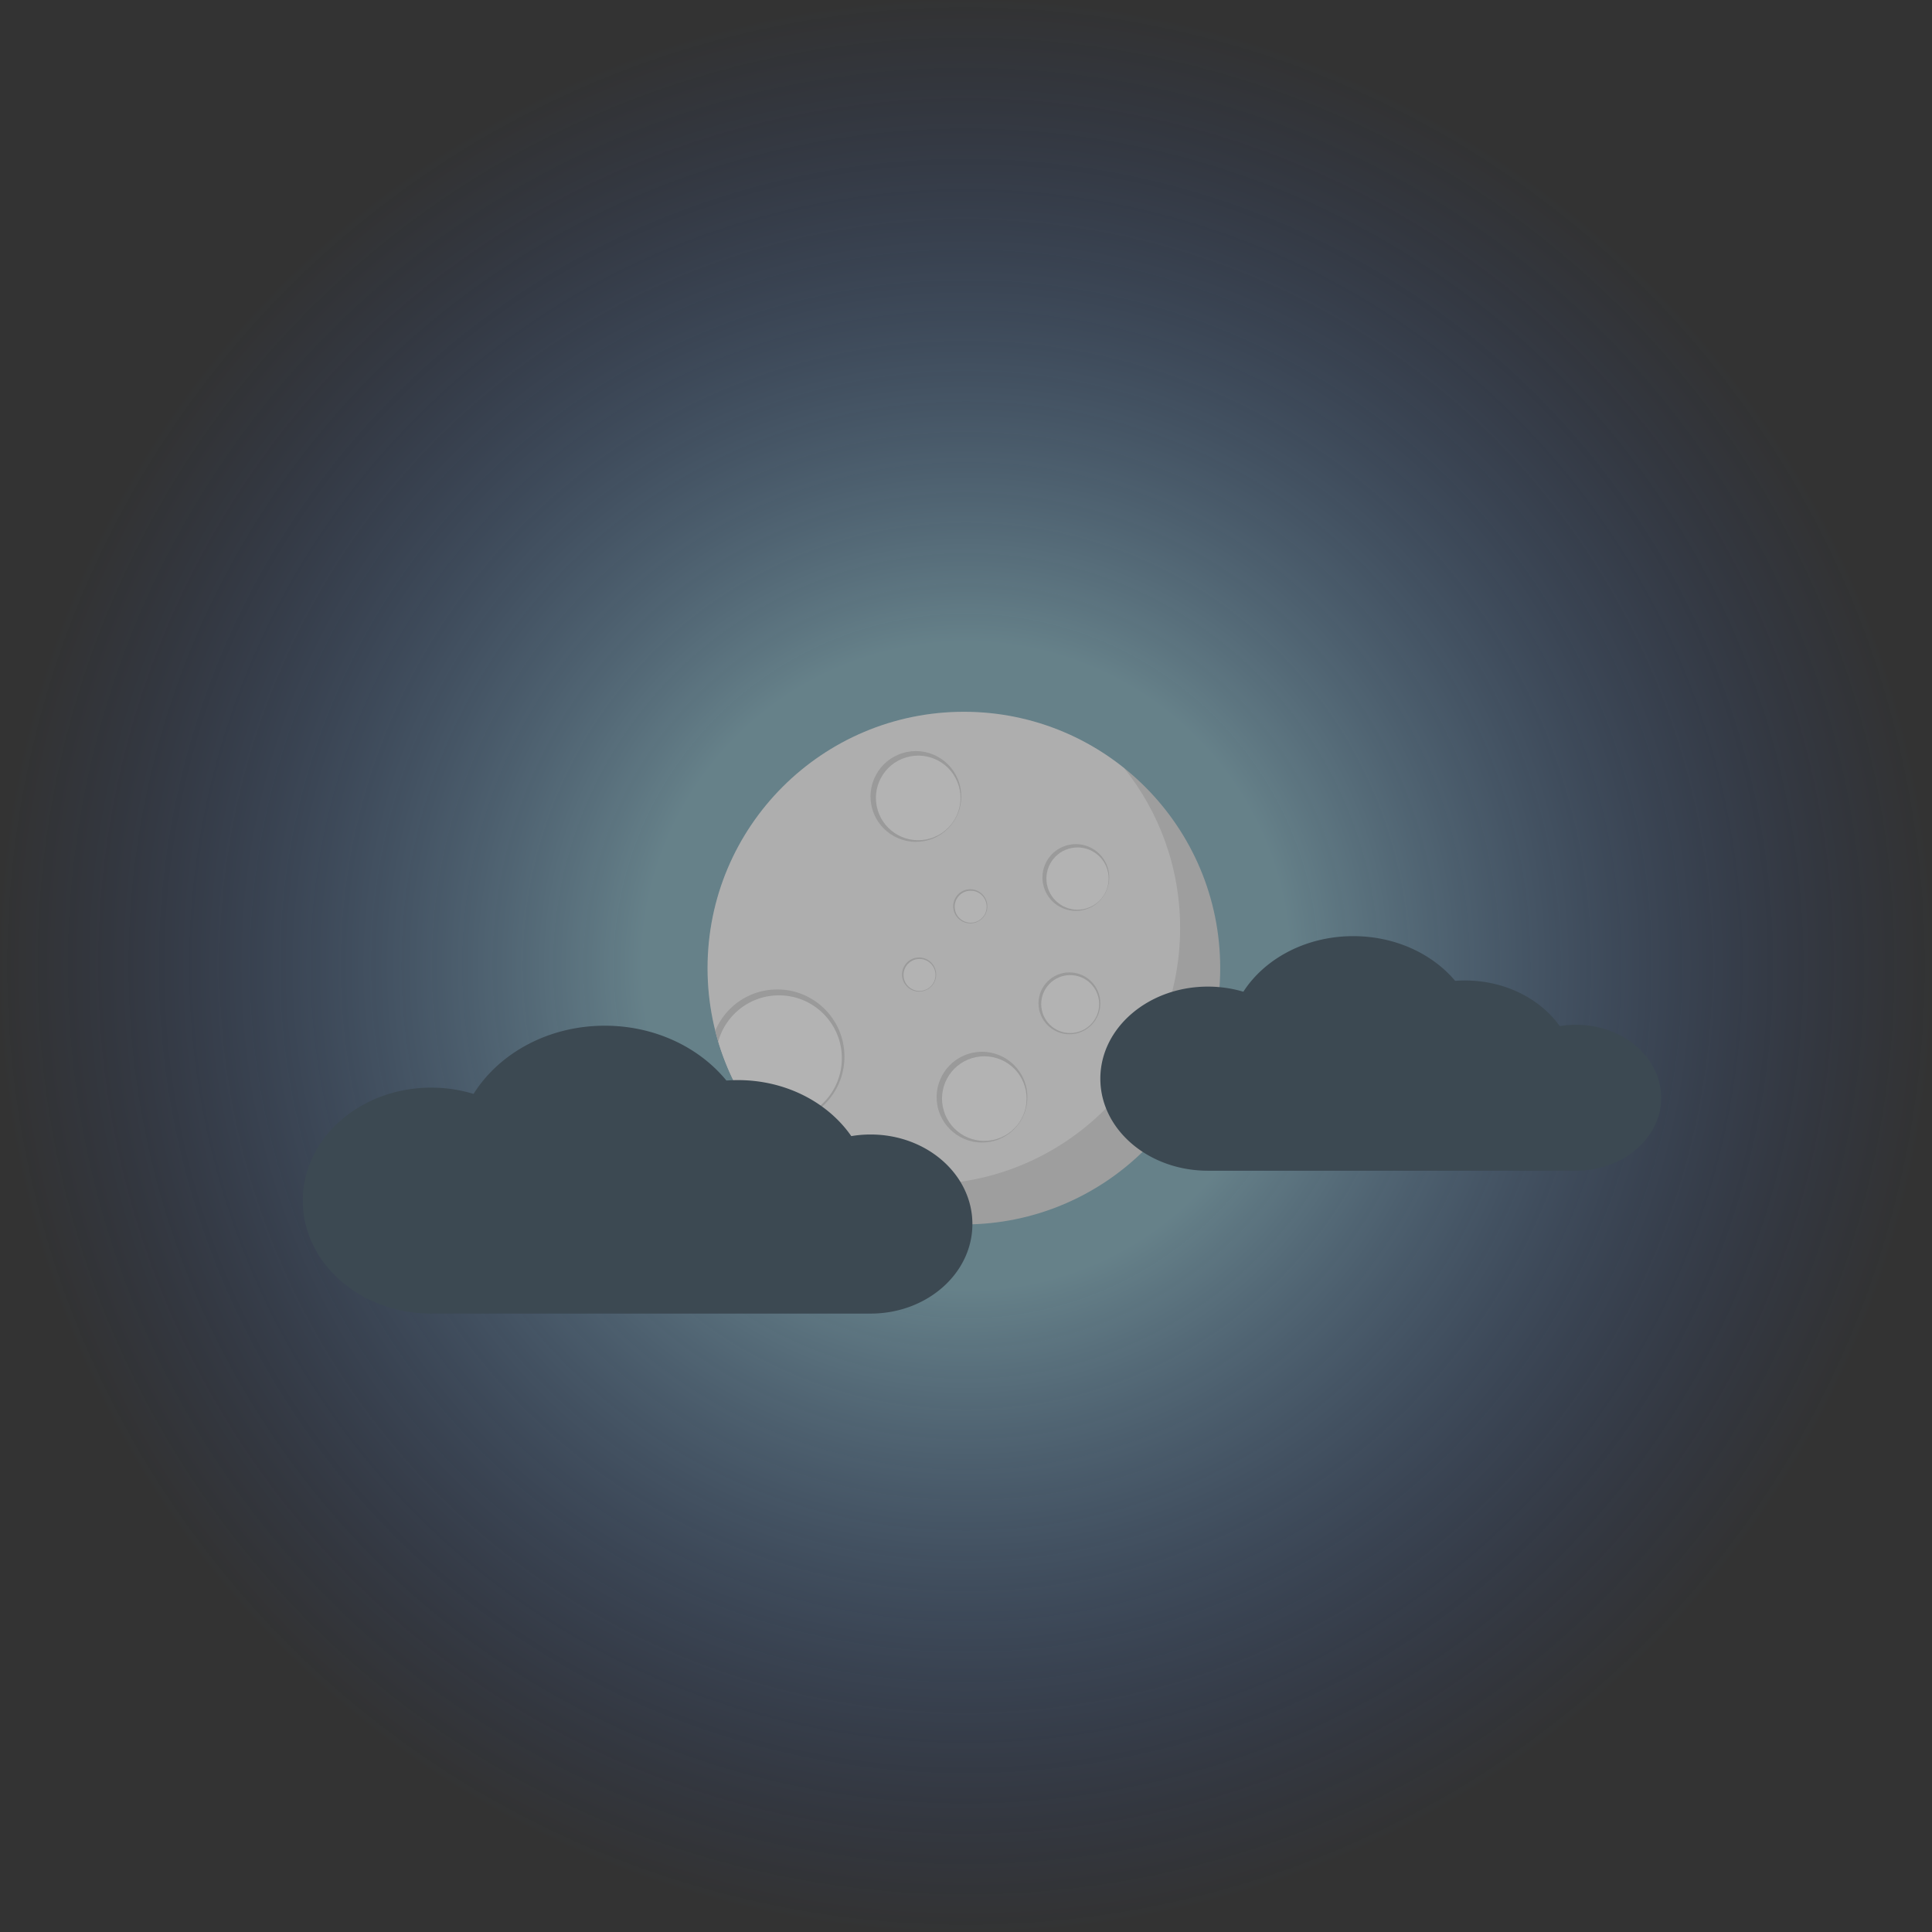 <svg xmlns="http://www.w3.org/2000/svg" width="906" height="906" fill="none" viewBox="0 0 906 906">
  <rect x="0" y="0" width="906" height="906" fill="#333333" stroke="none"/>
  <path fill="#258ACB" fill-rule="evenodd" d="M494.812 443c8.592 0 16.2 4.216 20.866 10.692a23.162 23.162 0 0 1 1.98-.085c8.235 0 15.449 4.373 19.446 10.922a17.61 17.61 0 0 1 3.319-.315c9.643 0 17.461 7.818 17.461 17.461 0 9.644-7.818 17.461-17.461 17.461v.001H465.03c-12.167 0-22.03-9.864-22.03-22.031 0-12.167 9.863-22.03 22.03-22.03 2.545 0 4.99.432 7.264 1.226 4.376-7.931 12.82-13.302 22.518-13.302Z" clip-rule="evenodd"/>
  <circle cx="453" cy="453" r="453" fill="url(#a)" fill-opacity=".42"/>
  <circle cx="452.007" cy="453.993" r="120.204" fill="#9E9E9E"/>
  <path fill="#FFFDFD" fill-opacity=".17" fill-rule="evenodd" d="M433.204 555.408c66.387 0 120.204-53.817 120.204-120.204 0-28.42-9.863-54.537-26.353-75.114-20.567-16.458-46.658-26.301-75.048-26.301-66.387 0-120.204 53.818-120.204 120.204 0 28.421 9.863 54.538 26.353 75.114 20.567 16.459 46.658 26.301 75.048 26.301Z" clip-rule="evenodd"/>
  <circle cx="501.5" cy="470.5" r="14.5" fill="#9A9A9A"/>
  <circle cx="501.856" cy="470.856" r="13.582" fill="#D9D9D9" fill-opacity=".4" transform="rotate(89.27 501.856 470.856)"/>
  <circle cx="431" cy="457" r="8" fill="#9A9A9A"/>
  <circle cx="431.196" cy="457.196" r="7.494" fill="#D9D9D9" fill-opacity=".4" transform="rotate(89.27 431.196 457.196)"/>
  <circle cx="455" cy="425" r="8" fill="#9A9A9A"/>
  <circle cx="455.196" cy="425.196" r="7.494" fill="#D9D9D9" fill-opacity=".4" transform="rotate(89.27 455.196 425.196)"/>
  <path fill="#9A9A9A" fill-rule="evenodd" d="M355.526 525.703a119.705 119.705 0 0 1-20.107-42.33C340.169 471.996 351.401 464 364.5 464c17.397 0 31.5 14.103 31.5 31.5S381.897 527 364.5 527c-3.118 0-6.13-.453-8.974-1.297Z" clip-rule="evenodd"/>
  <path fill="#D9D9D9" fill-opacity=".4" fill-rule="evenodd" d="M353.942 523.525a119.736 119.736 0 0 1-17.128-35.075c3.391-12.359 14.627-21.51 28.082-21.682 16.295-.207 29.673 12.834 29.88 29.128.208 16.295-12.833 29.673-29.127 29.88a29.406 29.406 0 0 1-11.707-2.251Z" clip-rule="evenodd"/>
  <circle cx="429.5" cy="373.5" r="21.278" fill="#9A9A9A" transform="rotate(163.278 429.5 373.5)"/>
  <circle cx="430.591" cy="374.178" r="19.831" fill="#D9D9D9" fill-opacity=".4" transform="rotate(163.278 430.591 374.178)"/>
  <circle cx="460.5" cy="514.5" r="21.278" fill="#9A9A9A" transform="rotate(163.278 460.5 514.5)"/>
  <circle cx="461.591" cy="515.178" r="19.831" fill="#D9D9D9" fill-opacity=".4" transform="rotate(163.278 461.591 515.178)"/>
  <circle cx="504.5" cy="411.5" r="15.657" fill="#9A9A9A" transform="rotate(163.278 504.5 411.5)"/>
  <circle cx="505.303" cy="411.999" r="14.593" fill="#D9D9D9" fill-opacity=".4" transform="rotate(163.278 505.303 411.999)"/>
  <path fill="#3C4952" fill-rule="evenodd" d="M634.612 439c19.669 0 37.085 8.261 47.768 20.952a61.181 61.181 0 0 1 4.533-.167c18.851 0 35.365 8.568 44.516 21.402 2.46-.405 5-.618 7.598-.618 22.076 0 39.973 15.319 39.973 34.215 0 18.897-17.896 34.215-39.973 34.215V549H566.433C538.58 549 516 529.673 516 505.831c0-23.841 22.58-43.168 50.433-43.168 5.827 0 11.422.846 16.629 2.401C593.08 449.525 612.41 439 634.612 439Zm-350.999 42c23.484 0 44.276 10.139 57.031 25.713a71.718 71.718 0 0 1 5.412-.204c22.507 0 42.223 10.515 53.148 26.266a54.256 54.256 0 0 1 9.072-.758c26.357 0 47.724 18.8 47.724 41.991s-21.367 41.991-47.724 41.991V616H202.213C168.958 616 142 592.28 142 563.02c0-29.259 26.958-52.979 60.213-52.979 6.956 0 13.637 1.038 19.853 2.947C234.027 493.917 257.106 481 283.613 481Z" clip-rule="evenodd"/>
  <defs>
    <radialGradient id="a" cx="0" cy="0" r="1" gradientTransform="rotate(90 0 453) scale(453)" gradientUnits="userSpaceOnUse">
      <stop offset=".333" stop-color="#ABEBFF"/>
      <stop offset="1" stop-color="#1E50D0" stop-opacity="0"/>
    </radialGradient>
  </defs>
</svg>
